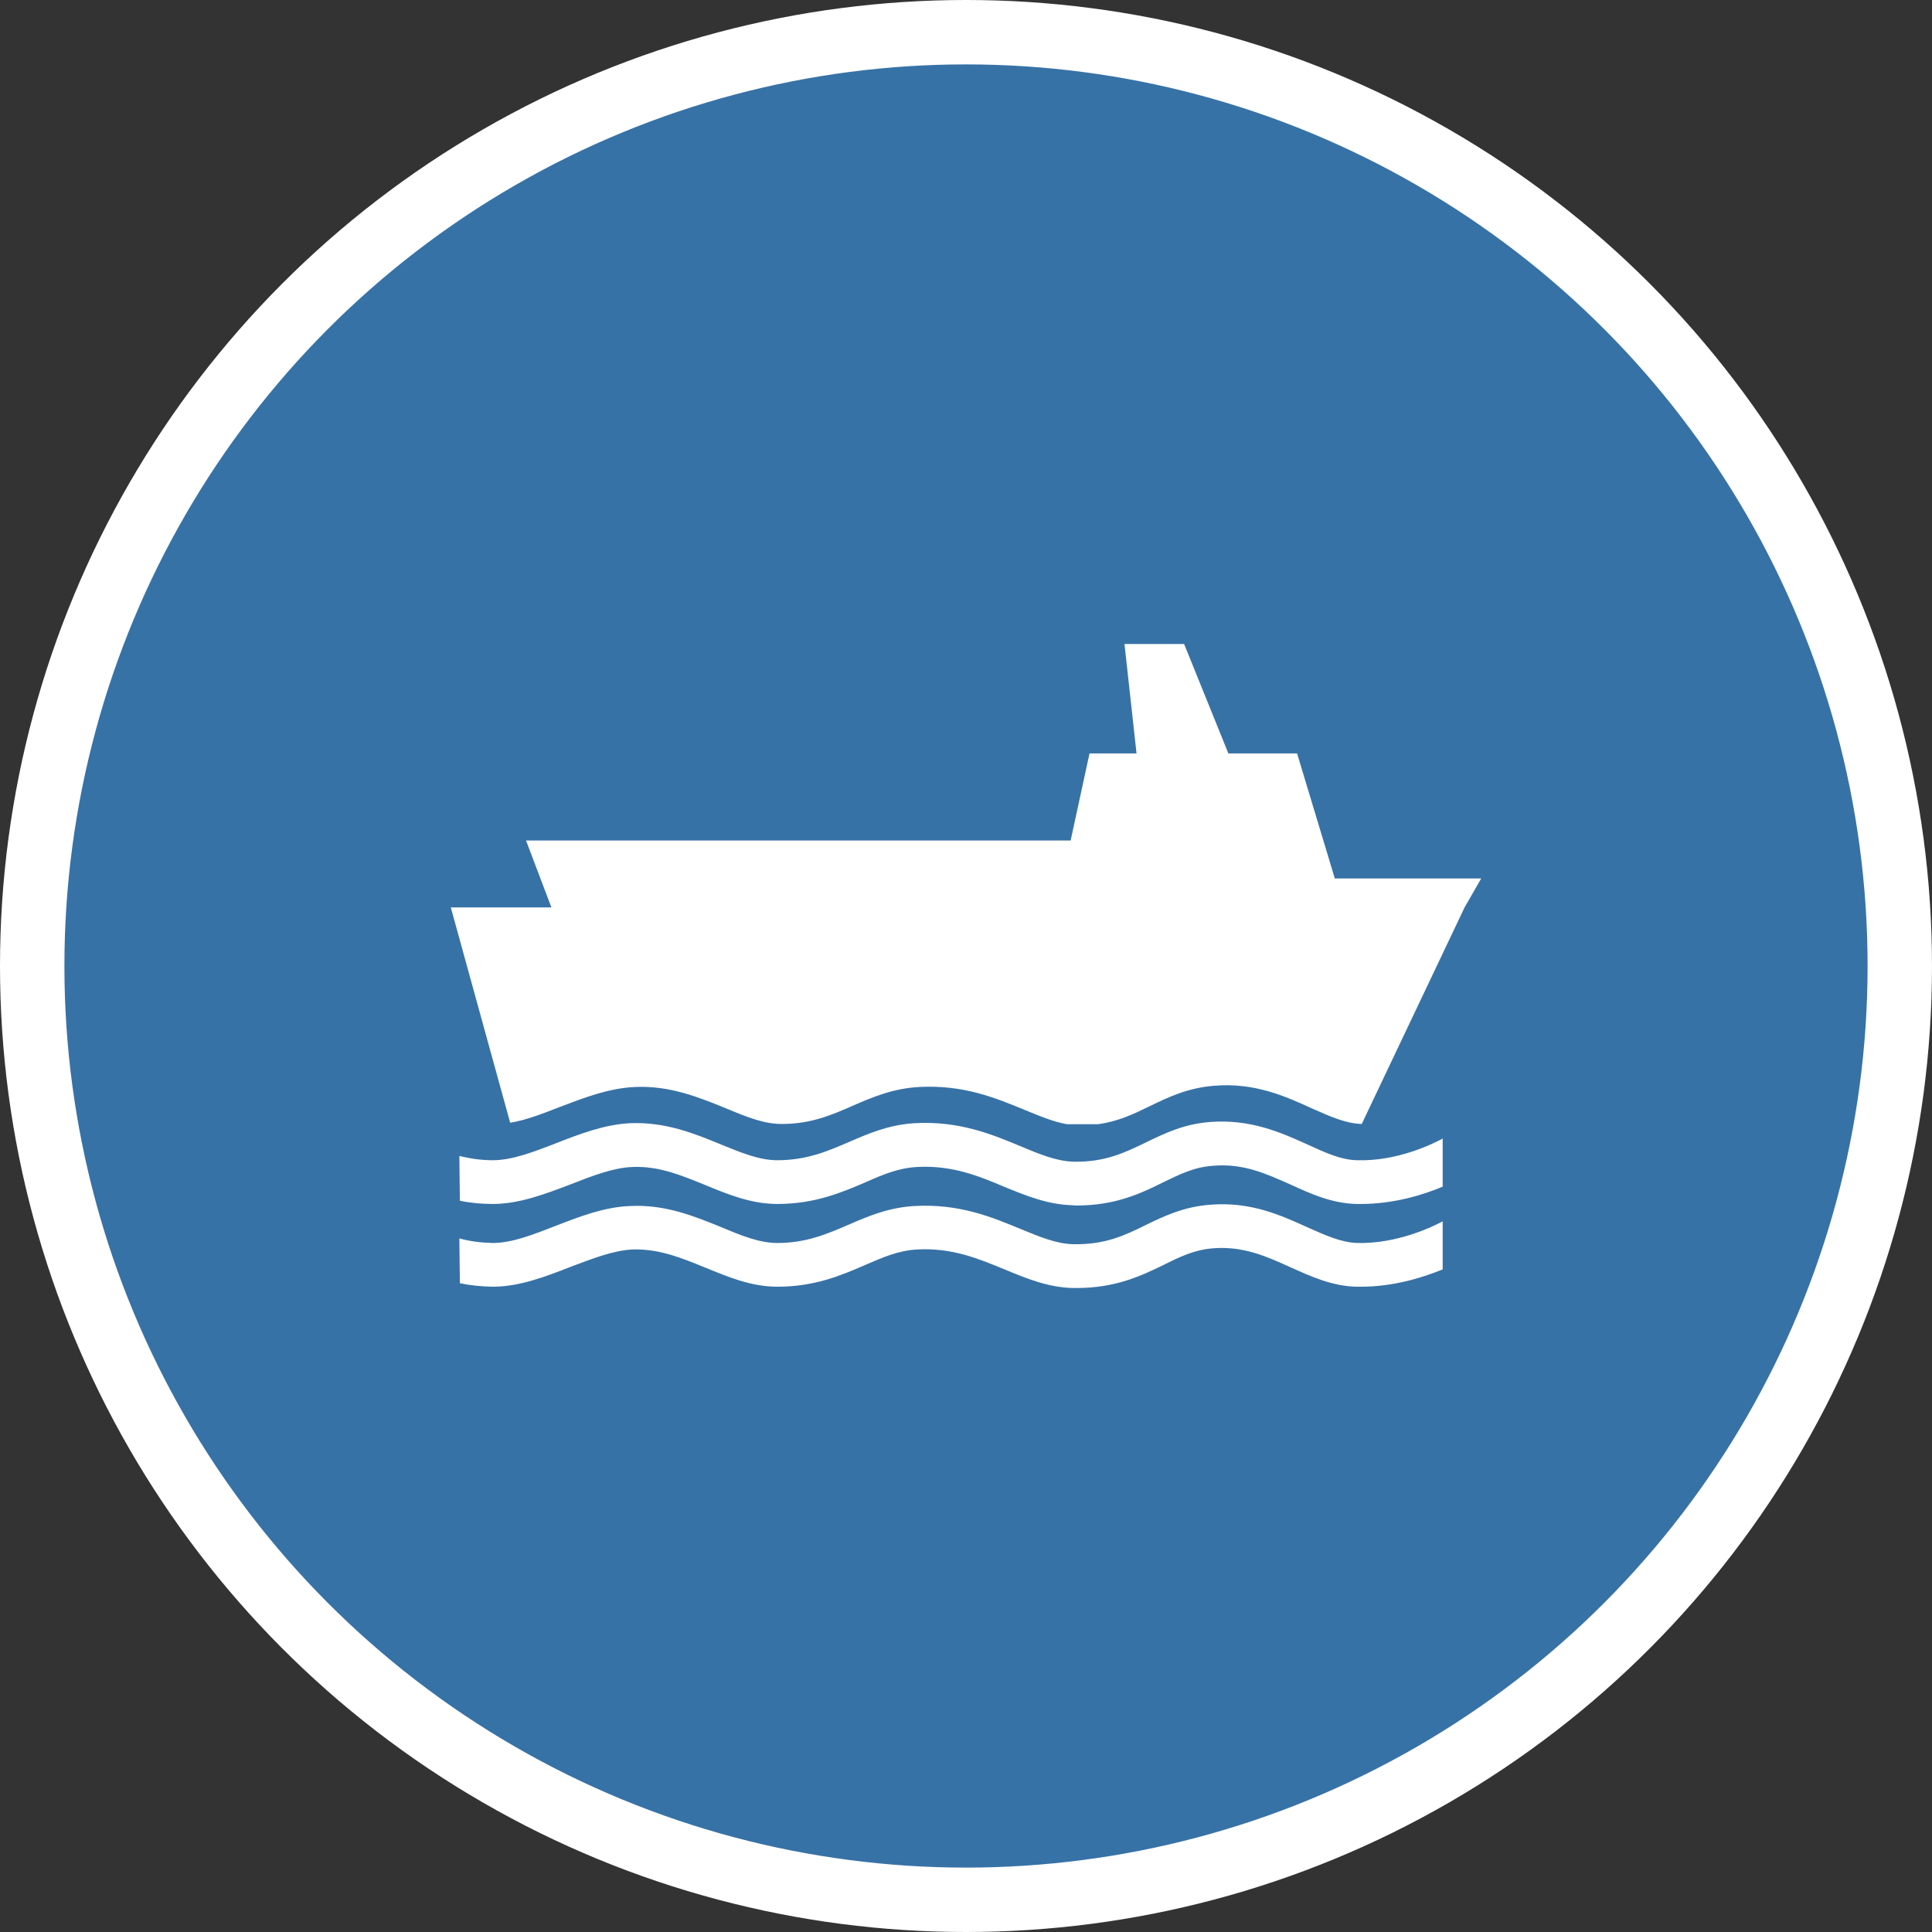 <?xml version="1.0" encoding="UTF-8" standalone="no"?>
<!-- Created with Inkscape (http://www.inkscape.org/) -->

<svg
   xmlns:dc="http://purl.org/dc/elements/1.1/"
   xmlns:cc="http://creativecommons.org/ns#"
   xmlns:rdf="http://www.w3.org/1999/02/22-rdf-syntax-ns#"
   xmlns:svg="http://www.w3.org/2000/svg"
   xmlns="http://www.w3.org/2000/svg"
   xmlns:xlink="http://www.w3.org/1999/xlink"
   xmlns:sodipodi="http://sodipodi.sourceforge.net/DTD/sodipodi-0.dtd"
   xmlns:inkscape="http://www.inkscape.org/namespaces/inkscape"
   width="30px"
   height="30px"
   version="1.1"
   id="svg8"
   inkscape:version="0.92.4 5da689c313, 2019-01-14"
   sodipodi:docname="container.svg">
  <rect width="100%" height="100%" fill="#333333" stroke="none"/>
  <defs
     id="defs2" />
  <sodipodi:namedview
     id="base"
     pagecolor="#ffffff"
     bordercolor="#666666"
     borderopacity="1.0"
     inkscape:pageopacity="0.0"
     inkscape:pageshadow="2"
     inkscape:zoom="13.049334"
     inkscape:cx="18.679046"
     inkscape:cy="12.165829"
     inkscape:document-units="px"
     inkscape:current-layer="layer1"
     showgrid="false"
     inkscape:snap-page="false"
     units="px"
     inkscape:window-width="1884"
     inkscape:window-height="1061"
     inkscape:window-x="0"
     inkscape:window-y="0"
     inkscape:window-maximized="1"
     fit-margin-top="0"
     fit-margin-left="0"
     fit-margin-right="0"
     fit-margin-bottom="0" />
    <circle
       style="color:#000000;clip-rule:nonzero;display:inline;overflow:visible;visibility:visible;opacity:1;isolation:auto;mix-blend-mode:normal;color-interpolation:sRGB;color-interpolation-filters:linearRGB;solid-color:#000000;solid-opacity:1;vector-effect:none;fill:#3772a6;fill-opacity:1;fill-rule:evenodd;stroke:#ffffff;stroke-width:1;stroke-linecap:butt;stroke-linejoin:miter;stroke-miterlimit:4;stroke-dasharray:none;stroke-dashoffset:0;stroke-opacity:1;marker:none;color-rendering:auto;image-rendering:auto;shape-rendering:auto;text-rendering:auto;enable-background:accumulate"
       id="path815"
       cx="15"
       cy="15"
       r="14.5" />
<g transform="translate(7,10)"><g id="surface1">
<path style=" stroke:none;fill-rule:nonzero;fill:#FFFFFF;fill-opacity:1;" d="M 13.727 3.641 L 13.141 1.699 L 12.074 1.699 L 11.387 0 L 10.461 0 L 10.648 1.699 L 9.918 1.699 L 9.625 3.051 L 1.168 3.051 L 1.562 4.09 L 0 4.09 L 0.922 7.434 C 1.164 7.395 1.426 7.293 1.695 7.188 C 2.066 7.047 2.449 6.898 2.852 6.879 C 3.402 6.852 3.859 7.043 4.266 7.207 C 4.582 7.34 4.859 7.453 5.137 7.453 C 5.59 7.453 5.91 7.316 6.246 7.168 C 6.551 7.035 6.867 6.902 7.266 6.879 C 7.961 6.84 8.465 7.051 8.91 7.234 C 9.148 7.332 9.363 7.422 9.57 7.457 L 10.047 7.457 C 10.367 7.414 10.605 7.297 10.855 7.176 C 11.145 7.035 11.445 6.891 11.859 6.859 C 12.488 6.809 12.957 7.023 13.371 7.211 C 13.652 7.336 13.895 7.445 14.141 7.453 C 14.141 7.453 14.145 7.453 14.145 7.453 L 15.742 4.09 L 16 3.641 Z M 13.727 3.641 "/>
<path style=" stroke:none;fill-rule:nonzero;fill:#FFFFFF;fill-opacity:1;" d="M 14.074 9.301 C 13.828 9.293 13.586 9.184 13.305 9.059 C 12.891 8.871 12.422 8.656 11.793 8.707 C 11.379 8.738 11.078 8.883 10.789 9.023 C 10.465 9.184 10.16 9.328 9.672 9.32 C 9.406 9.316 9.148 9.207 8.844 9.082 C 8.398 8.898 7.895 8.688 7.199 8.727 C 6.801 8.75 6.484 8.883 6.18 9.016 C 5.844 9.16 5.523 9.301 5.07 9.301 C 4.793 9.301 4.516 9.188 4.199 9.055 C 3.793 8.891 3.336 8.699 2.785 8.727 C 2.383 8.742 2 8.891 1.629 9.035 C 1.277 9.172 0.949 9.301 0.652 9.301 C 0.477 9.297 0.301 9.277 0.133 9.23 L 0.141 9.926 C 0.309 9.961 0.48 9.977 0.652 9.98 C 1.066 9.98 1.469 9.824 1.859 9.672 C 2.199 9.543 2.52 9.418 2.816 9.402 C 3.227 9.387 3.578 9.531 3.953 9.684 C 4.305 9.828 4.664 9.98 5.07 9.98 C 5.656 9.98 6.07 9.801 6.438 9.641 C 6.711 9.523 6.949 9.418 7.238 9.402 C 7.785 9.371 8.199 9.547 8.598 9.711 C 8.93 9.848 9.273 9.992 9.66 10 C 9.68 10 9.699 10 9.719 10 C 10.328 10 10.723 9.809 11.07 9.641 C 11.328 9.512 11.547 9.406 11.84 9.383 C 12.309 9.348 12.664 9.508 13.043 9.68 C 13.355 9.82 13.68 9.969 14.055 9.98 C 14.082 9.98 14.105 9.98 14.133 9.98 C 14.641 9.98 15.098 9.836 15.402 9.711 L 15.402 8.965 C 15.234 9.055 14.688 9.316 14.074 9.301 Z M 14.074 9.301 "/>
<path style=" stroke:none;fill-rule:nonzero;fill:#FFFFFF;fill-opacity:1;" d="M 14.074 8.016 C 13.828 8.012 13.586 7.902 13.305 7.773 C 12.891 7.586 12.422 7.375 11.793 7.422 C 11.379 7.453 11.078 7.602 10.789 7.742 C 10.465 7.898 10.16 8.047 9.672 8.039 C 9.406 8.031 9.148 7.926 8.844 7.797 C 8.398 7.613 7.895 7.402 7.199 7.441 C 6.801 7.465 6.484 7.602 6.18 7.734 C 5.844 7.879 5.523 8.016 5.07 8.016 C 4.793 8.016 4.516 7.902 4.199 7.773 C 3.793 7.605 3.336 7.418 2.785 7.441 C 2.383 7.461 2 7.609 1.629 7.754 C 1.277 7.891 0.949 8.016 0.652 8.016 C 0.477 8.016 0.301 7.992 0.133 7.949 L 0.141 8.645 C 0.309 8.68 0.48 8.695 0.652 8.695 C 1.066 8.695 1.469 8.539 1.859 8.391 C 2.199 8.258 2.52 8.133 2.816 8.121 C 3.227 8.102 3.578 8.25 3.953 8.402 C 4.305 8.547 4.664 8.695 5.07 8.695 C 5.656 8.695 6.07 8.516 6.438 8.359 C 6.711 8.238 6.949 8.137 7.238 8.121 C 7.785 8.09 8.199 8.262 8.598 8.43 C 8.93 8.566 9.273 8.707 9.66 8.715 C 9.68 8.719 9.699 8.719 9.719 8.719 C 10.328 8.719 10.723 8.527 11.07 8.355 C 11.328 8.23 11.547 8.121 11.84 8.102 C 12.309 8.062 12.664 8.227 13.043 8.395 C 13.355 8.539 13.68 8.684 14.055 8.695 C 14.082 8.695 14.105 8.695 14.133 8.695 C 14.641 8.695 15.098 8.555 15.402 8.426 L 15.402 7.68 C 15.234 7.77 14.688 8.035 14.074 8.016 Z M 14.074 8.016 "/>
</g>
</g>
</svg>
